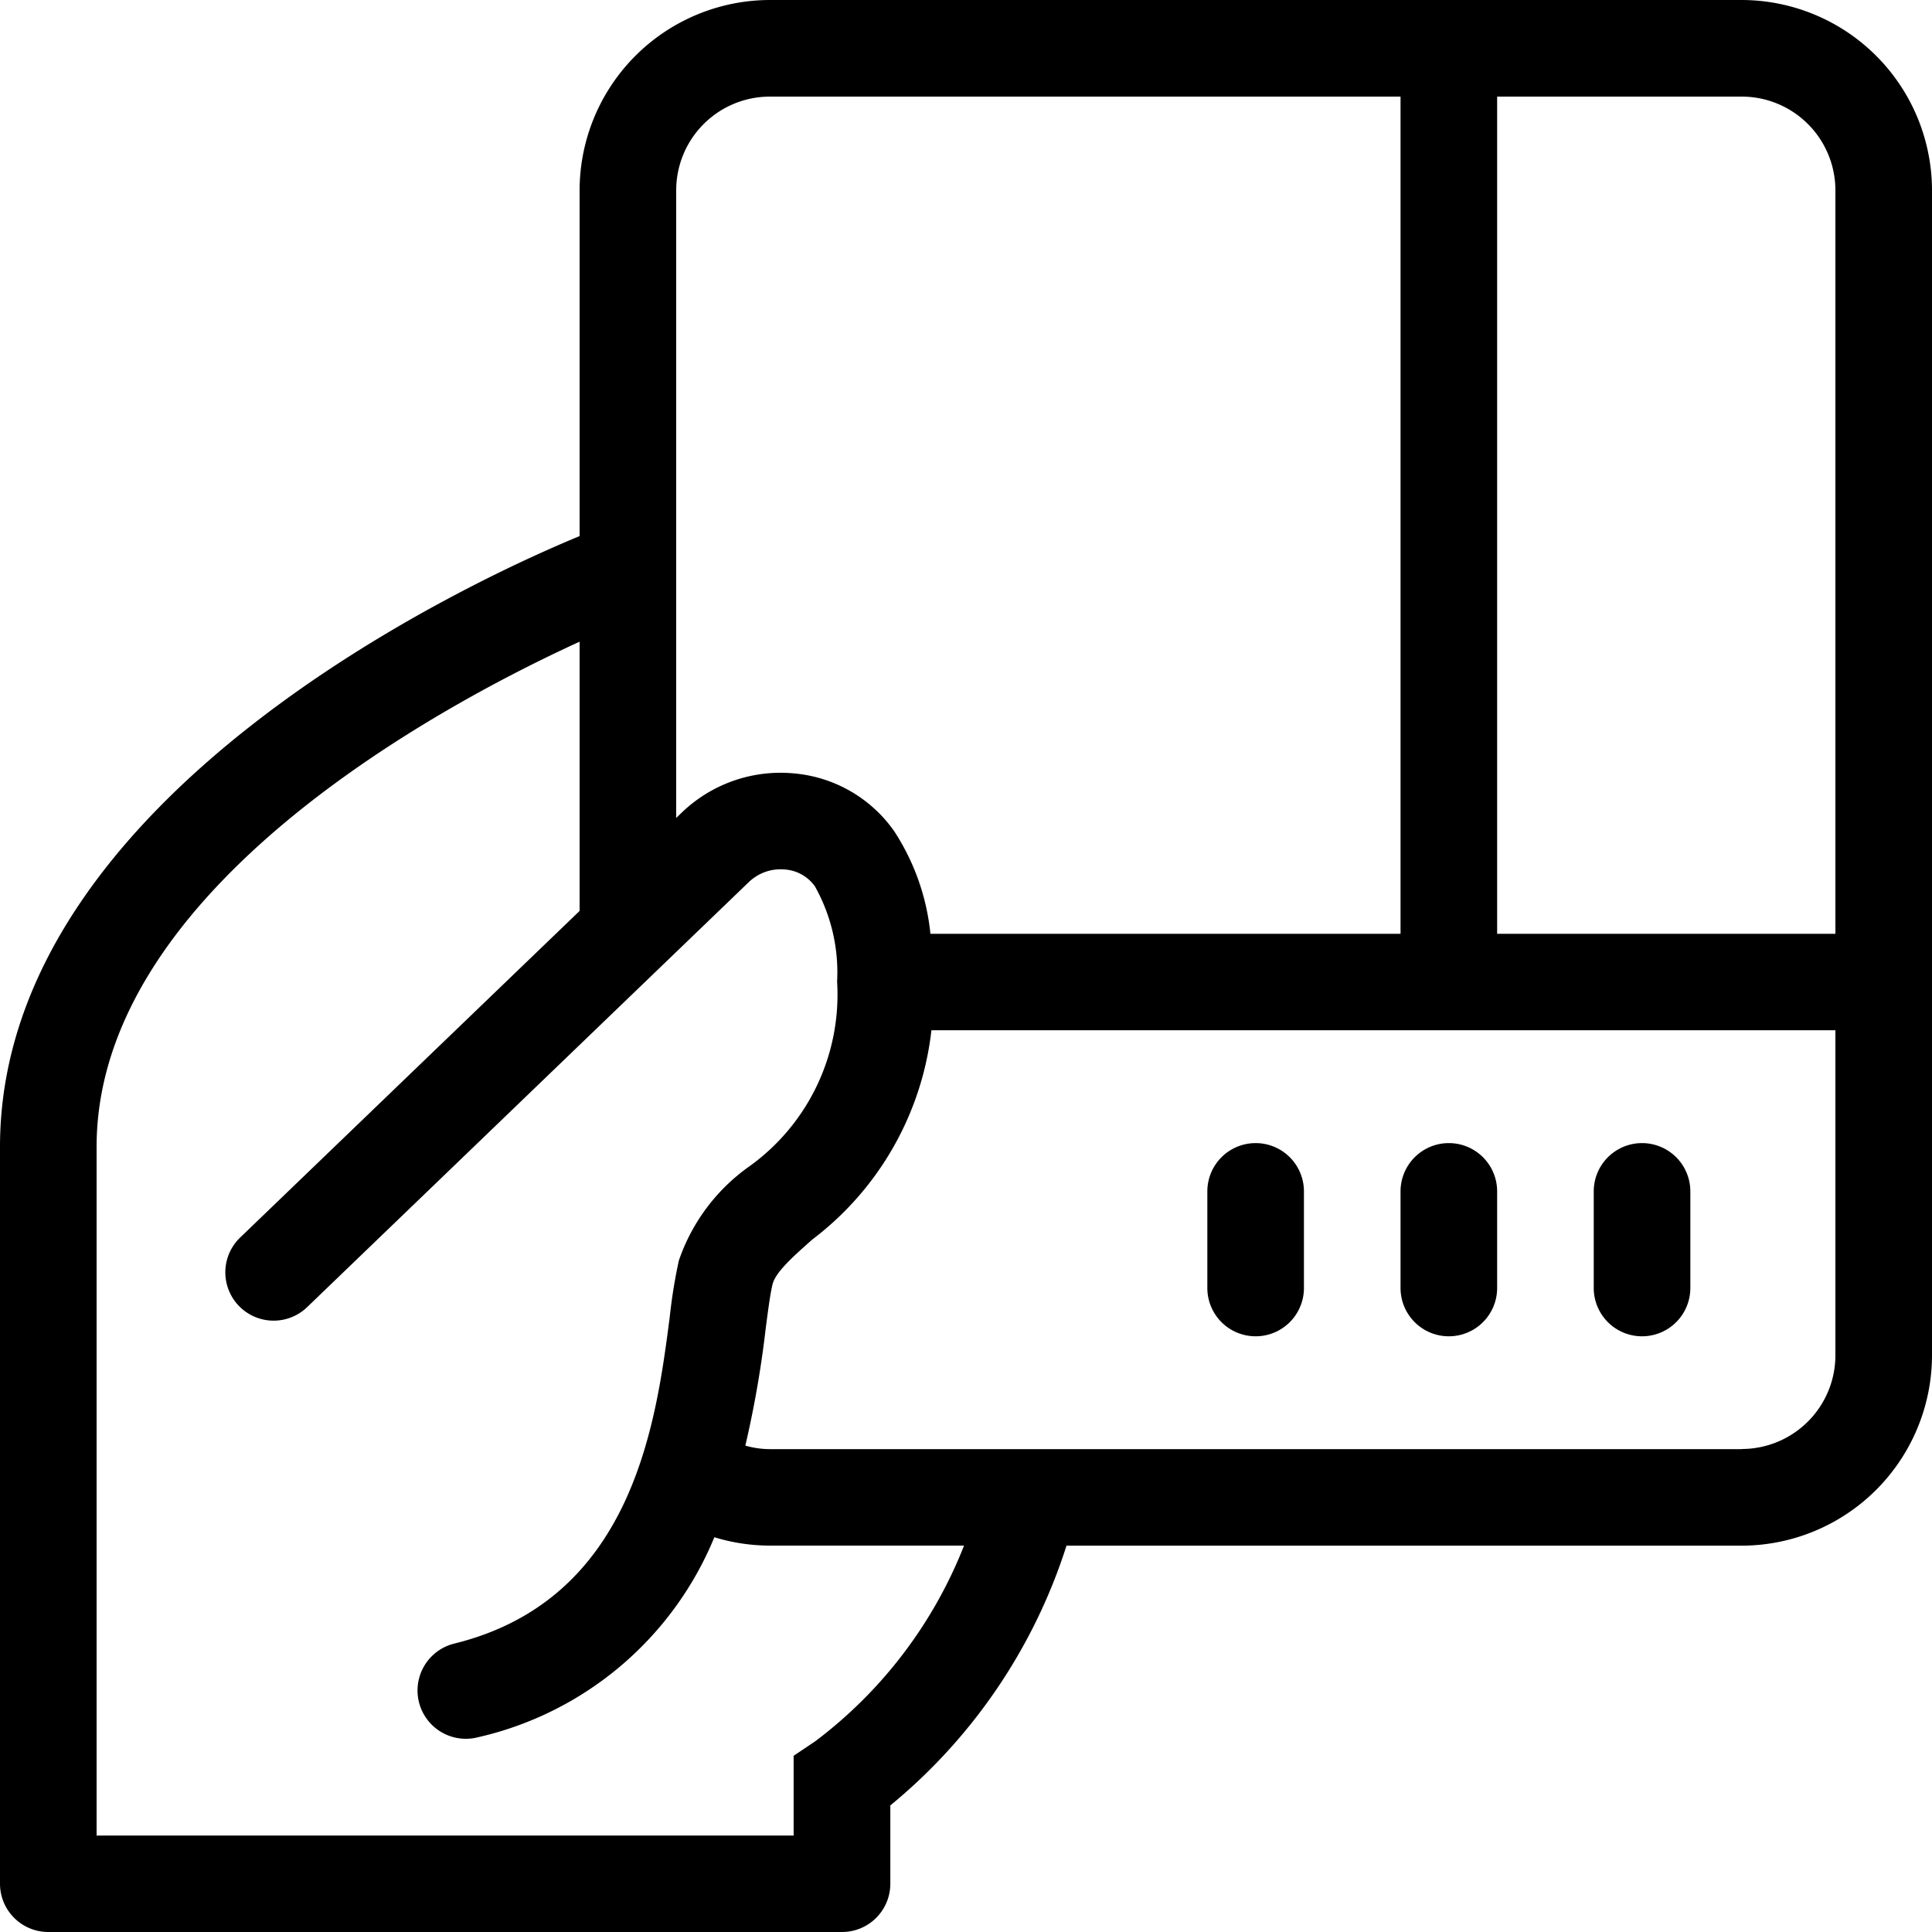 <svg xmlns="http://www.w3.org/2000/svg" width="60" height="60" viewBox="0 0 60 60">
  <g id="Line_stroke_cut_Ex" data-name="Line stroke cut Ex" transform="translate(-15.999 -16.451)">
    <g id="Group_57639" data-name="Group 57639" transform="translate(11.457 -223.667)">
      <path id="Path_141523" data-name="Path 141523" d="M43.537,275.618a1.5,1.5,0,0,0-1.5,1.5v3a1.5,1.5,0,0,0,3,0v-3A1.5,1.5,0,0,0,43.537,275.618Z"  />
      <path id="Path_141524" data-name="Path 141524" d="M49.537,275.618a1.5,1.5,0,0,0-1.5,1.5v3a1.5,1.5,0,0,0,3,0v-3A1.5,1.5,0,0,0,49.537,275.618Z"  />
      <path id="Path_141525" data-name="Path 141525" d="M55.537,275.618a1.5,1.5,0,0,0-1.5,1.5v3a1.5,1.5,0,0,0,3,0v-3A1.5,1.5,0,0,0,55.537,275.618Z"  />
      <path id="Path_141526" data-name="Path 141526" d="M58.63,240.118H28.453a5.918,5.918,0,0,0-5.911,5.912v10.737c-2.974,1.226-18,7.963-18,18.968v22.883h0a1.5,1.5,0,0,0,1.5,1.5h24.65a1.5,1.5,0,0,0,1.5-1.5c0-.011,0-.021,0-.031v-2.4a17.19,17.19,0,0,0,5.471-8.067H58.63a5.919,5.919,0,0,0,5.912-5.913V246.03A5.919,5.919,0,0,0,58.63,240.118Zm0,3a2.911,2.911,0,0,1,2.912,2.911v23.089H51.037v-26Zm-33.088,2.911a2.911,2.911,0,0,1,2.911-2.911H48.037v26h-14.6a7.124,7.124,0,0,0-1.13-3.194,4.253,4.253,0,0,0-3.084-1.785,4.424,4.424,0,0,0-3.515,1.221l-.167.161ZM29.853,294.2l-.664.445v2.477H7.542V275.735c0-8.055,10.87-13.8,15-15.689v8.362L12,278.551a1.5,1.5,0,0,0,2.08,2.162l13.707-13.191a1.426,1.426,0,0,1,1.145-.4,1.257,1.257,0,0,1,.917.521,5.453,5.453,0,0,1,.69,2.959,6.562,6.562,0,0,1-2.763,5.765,5.926,5.926,0,0,0-2.152,2.9,16.479,16.479,0,0,0-.284,1.762c-.426,3.277-1.137,8.763-6.69,10.132a1.5,1.5,0,1,0,.718,2.913,10.443,10.443,0,0,0,7.359-6.216,5.883,5.883,0,0,0,1.724.26h6.03A14.017,14.017,0,0,1,29.853,294.2Zm28.777-9.078H28.453a2.793,2.793,0,0,1-.764-.109,32.272,32.272,0,0,0,.628-3.6c.078-.6.145-1.122.219-1.417.1-.376.622-.842,1.232-1.383a9.483,9.483,0,0,0,3.7-6.5H61.542v10.088A2.912,2.912,0,0,1,58.63,285.118Z" />
    </g>
  </g>
</svg>

